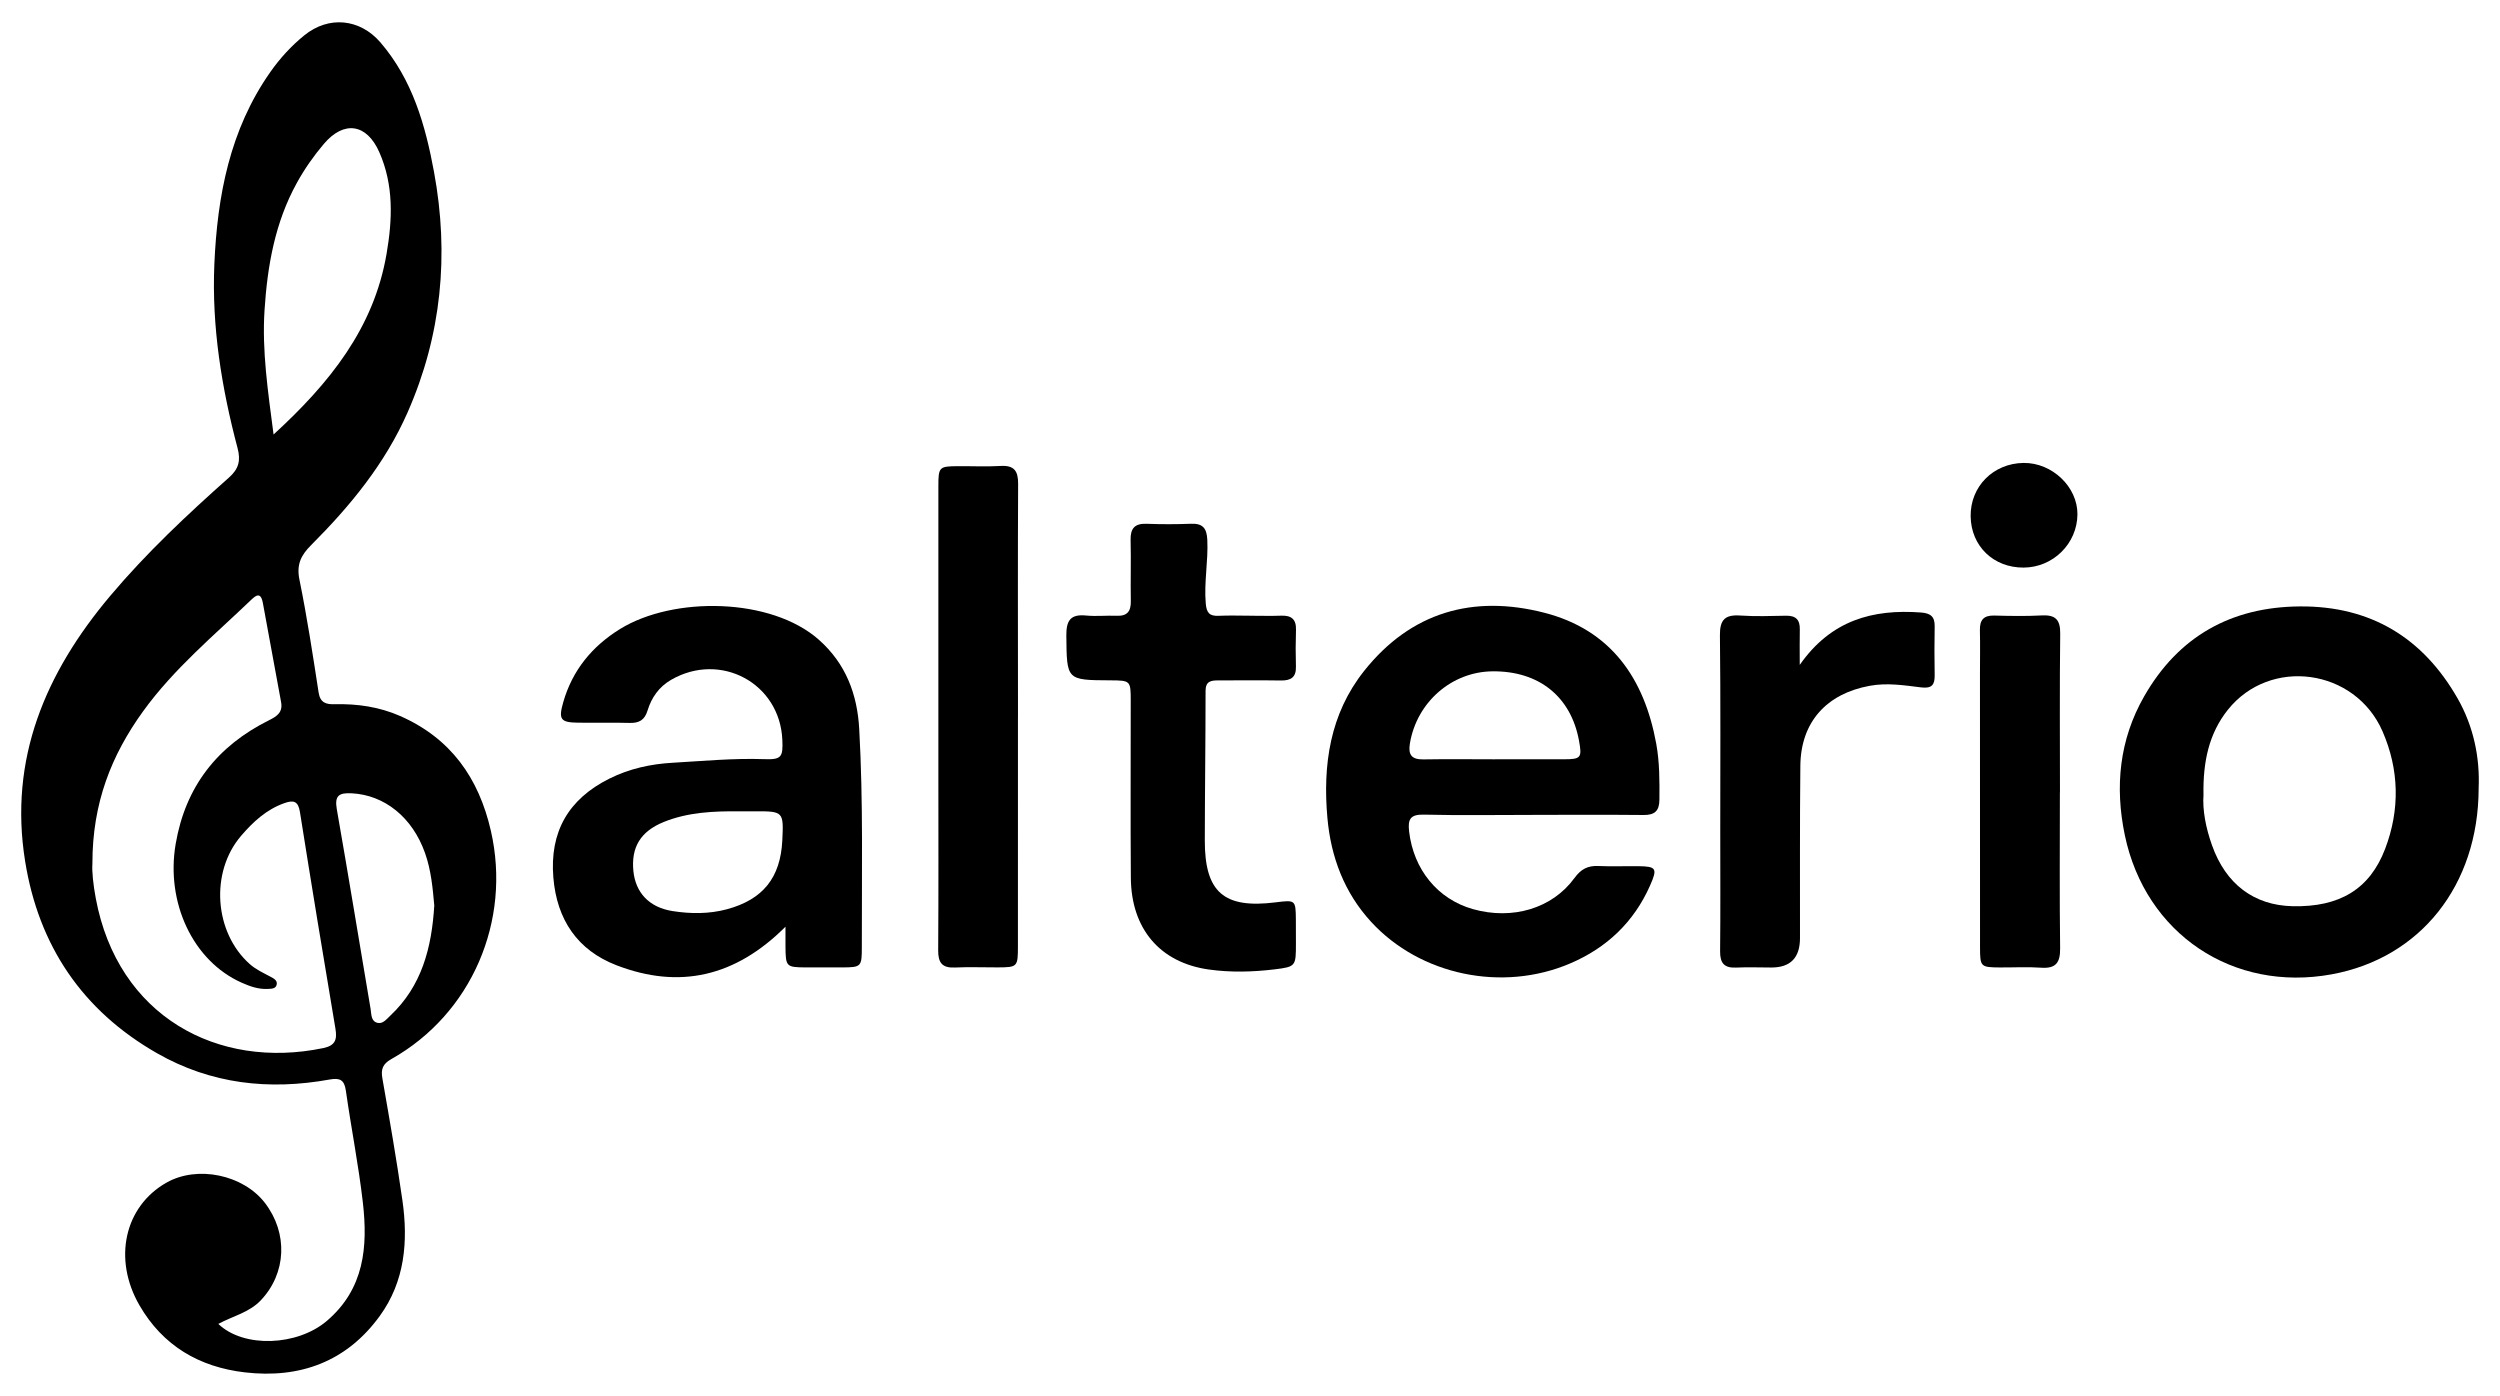 <?xml version="1.0" encoding="UTF-8"?>
<svg id="Capa_1" data-name="Capa 1" xmlns="http://www.w3.org/2000/svg" viewBox="0 0 818.41 457.01">
  <path d="M71.48,433.41c8.32,7.98,25.88,7.22,35.5-.98,12.32-10.49,13.47-24.34,11.8-38.83-1.41-12.22-3.82-24.33-5.55-36.52-.51-3.6-1.96-4.29-5.34-3.68-19.8,3.58-38.82,1.5-56.52-8.63-24.45-13.98-38.71-35.23-43.14-62.79-5.4-33.53,6.63-61.72,27.87-86.93,11.85-14.06,25.18-26.57,38.87-38.73,3.17-2.81,3.88-5.51,2.81-9.58-5.22-19.71-8.49-39.75-7.61-60.21,.97-22.4,5.05-44.02,18.29-62.9,3.17-4.52,6.87-8.58,11.16-12.06,7.97-6.48,18.2-5.49,24.92,2.32,10.5,12.22,14.73,27.13,17.55,42.44,4.98,27.03,2.49,53.37-8.67,78.7-7.38,16.76-18.77,30.61-31.54,43.39-3.39,3.39-4.86,6.39-3.85,11.36,2.49,12.22,4.37,24.57,6.27,36.91,.52,3.41,2.48,3.92,5.23,3.85,7.42-.19,14.62,.85,21.45,3.85,16.56,7.28,25.75,20.25,29.72,37.61,6.74,29.5-6.3,59.91-32.57,74.69-2.89,1.63-3.48,3.36-2.94,6.4,2.32,13.28,4.65,26.56,6.55,39.9,1.91,13.38,.81,26.47-7.4,37.79-10.88,15.01-26.19,20.59-44.22,18.48-14.84-1.74-26.78-8.64-34.47-21.96-8.73-15.11-4.94-32.36,8.89-40.17,10.07-5.69,25.03-2.6,32.16,6.63,7.64,9.91,7.12,23.07-1.39,31.99-3.75,3.92-9.15,5.12-13.83,7.64ZM30.26,282.61c-.22,2.61,.27,7.06,1.1,11.5,7.2,38.61,39.94,56.17,74.44,49,3.95-.82,4.62-2.74,4.01-6.36-3.98-23.62-7.87-47.26-11.62-70.92-.57-3.59-2.07-3.98-5.08-2.92-5.89,2.08-10.25,6.13-14.18,10.71-10.22,11.91-8.81,31.66,2.85,42,2.04,1.81,4.46,2.88,6.8,4.14,1.02,.55,2.29,1.17,2,2.55-.29,1.41-1.7,1.36-2.87,1.43-3.09,.17-5.91-.84-8.66-2.07-15.87-7.09-24.81-26.18-21.55-45.35,3.21-18.86,13.68-32.14,30.58-40.54,2.68-1.33,4.55-2.64,3.94-5.94-2-10.8-3.98-21.6-5.96-32.4-.43-2.37-1.29-3.51-3.51-1.38-12.36,11.86-25.63,22.83-35.76,36.87-10.3,14.28-16.55,29.93-16.54,49.69Zm59.29-140.36c18.42-16.9,32.81-34.8,36.99-59.1,1.95-11.33,2.39-22.54-2.36-33.32-4.15-9.41-11.62-10.45-18.17-2.71-3.34,3.94-6.29,8.15-8.8,12.7-7.19,13-9.67,27.19-10.61,41.73-.86,13.33,1.11,26.48,2.96,40.71Zm52.61,154.12c-.49-5.46-1-11.43-3.02-17.12-4.15-11.73-13.3-19-23.99-19.55-4.11-.21-5.69,.68-4.89,5.22,3.82,21.77,7.37,43.58,11.06,65.37,.29,1.73,.09,4.05,2.28,4.56,1.74,.41,2.97-1.23,4.17-2.36,10.27-9.65,13.56-22.13,14.4-36.12Z"/>
  <path d="M257.16,303.35c-16.48,16.49-34.79,20.54-55.3,12.66-12.83-4.93-19.56-14.95-20.71-28.69-1.25-15,4.9-25.72,18.35-32.43,6.54-3.27,13.55-4.79,20.7-5.19,9.96-.57,19.92-1.53,29.93-1.18,5.67,.2,6.24-.62,5.98-6.35-.82-18.51-20.23-28.96-36.41-19.62-3.98,2.3-6.43,5.83-7.72,10.07-.95,3.13-2.78,4.13-5.88,4.04-5.66-.16-11.33,0-17-.08-5.63-.08-6.31-1.13-4.71-6.71,2.99-10.46,9.46-18.3,18.55-23.93,17.49-10.82,49.52-10.36,65.15,3.51,8.85,7.86,12.56,17.87,13.19,29.2,1.33,23.8,.82,47.63,.85,71.45,0,6.38-.2,6.56-6.36,6.6-4,.03-8,.03-12,0-6.43-.06-6.57-.22-6.63-6.9-.01-1.81,0-3.62,0-6.44Zm-14.94-37.75c-8.51-.08-16.97,.25-24.99,3.51-7.53,3.07-10.63,8.23-9.89,15.96,.68,7.1,5.11,11.96,12.8,13.18,5.91,.93,11.93,.99,17.81-.59,11.82-3.18,17.55-10.33,18.15-22.53,.46-9.44,.35-9.56-8.9-9.54-1.66,0-3.32,0-4.98,0Z"/>
  <path d="M501.59,266.77c-11.82,0-23.65,.2-35.47-.09-4.5-.11-5.29,1.58-4.82,5.56,1.45,12.39,9.33,22.12,20.9,25.38,12.86,3.62,25.92-.17,33.21-10.17,2.16-2.96,4.39-4.11,7.87-3.95,4.32,.2,8.66,.01,12.99,.06,5.98,.06,6.39,.72,3.9,6.34-5.31,11.99-14.19,20.39-26.16,25.5-22.14,9.46-49.08,3.91-65.19-13.66-8.74-9.53-13.12-21.14-14.27-33.93-1.56-17.42,.82-34.09,12.03-48.19,15.31-19.26,35.68-25.02,58.97-19.03,21.8,5.6,32.74,21.46,36.64,42.86,1.11,6.1,1.1,12.24,1.04,18.41-.04,3.64-1.57,4.97-5.17,4.94-12.16-.12-24.31-.05-36.47-.04Zm-12.15-18.21c7.5,0,15,.01,22.5,0,5.62-.01,5.99-.48,4.98-6.04-2.63-14.48-13.14-22.92-28.37-22.75-13.39,.15-24.77,10.16-27,23.61-.61,3.67,.53,5.28,4.39,5.22,7.83-.13,15.66-.04,23.5-.03Z"/>
  <path d="M811.42,258.15c-.1,31.73-19.1,55.47-48.06,60.8-32.36,5.96-61.02-13.23-67.77-45.54-3.31-15.86-1.8-31.26,6.34-45.47,11.22-19.6,28.45-29.26,50.98-29.42,23.11-.17,40.24,10.22,51.59,30.07,5.32,9.3,7.37,19.57,6.91,29.57Zm-90.07,1.94c-.38,5.1,.76,10.95,2.79,16.65,4.51,12.68,13.72,19.64,26.37,19.92,15.36,.35,25.26-5.57,30.29-18.76,4.9-12.84,4.62-25.91-.83-38.45-8.97-20.63-36.83-24.44-50.67-7.07-6.17,7.75-8.14,16.97-7.96,27.71Z"/>
  <path d="M409.43,201.57c3.33,0,6.66,.1,9.99-.02,3.33-.13,4.95,1.17,4.84,4.65-.13,3.99-.14,7.99-.02,11.99,.11,3.53-1.64,4.63-4.91,4.58-6.82-.11-13.65-.03-20.48-.03-2.33,0-4.2,.19-4.19,3.44,0,16.3-.23,32.6-.25,48.9-.03,17.03,6.24,22.45,23.23,20.31,6.44-.81,6.51-.75,6.58,5.54,.03,2.66,.02,5.33,.02,7.99-.01,7.35,0,7.57-7.06,8.42-7.11,.86-14.35,1.04-21.42,.05-16.07-2.25-25.43-13.36-25.56-30-.15-19.31-.02-38.63-.04-57.94,0-6.64-.08-6.69-6.66-6.73-14.44-.07-14.26-.07-14.42-14.6-.05-4.92,1.31-7.14,6.48-6.62,3.3,.33,6.66-.06,9.98,.08,3.49,.15,4.71-1.46,4.65-4.8-.12-6.66,.1-13.32-.07-19.98-.09-3.83,1.35-5.48,5.25-5.33,4.82,.18,9.66,.18,14.48-.01,3.85-.16,5.2,1.4,5.38,5.24,.34,7-1.12,13.91-.5,20.93,.27,3.05,1.28,4.09,4.21,3.96,3.49-.16,6.99-.04,10.49-.03Z"/>
  <path d="M333.24,234.91c0,24.99,0,49.98-.01,74.96,0,6.66-.17,6.79-6.64,6.82-4.66,.02-9.34-.18-13.99,.04-4.18,.2-5.5-1.59-5.47-5.62,.13-19.32,.06-38.65,.06-57.97,0-31.32-.01-62.64,0-93.96,0-6.31,.25-6.53,6.4-6.57,4.66-.03,9.34,.2,13.99-.07,4.45-.26,5.75,1.66,5.72,5.89-.13,23.65-.06,47.31-.05,70.97,0,1.83,0,3.66,0,5.5Z"/>
  <path d="M589.16,217.68c10.24-14.67,23.92-18.34,39.69-17.17,3.13,.23,4.54,1.32,4.49,4.5-.1,5.33-.09,10.66,0,16,.05,3.14-.88,4.45-4.42,4.02-5.57-.68-11.1-1.58-16.87-.52-14.07,2.58-22.53,11.81-22.68,26.13-.2,18.83-.1,37.66-.12,56.49q-.01,9.62-9.38,9.6c-3.83,0-7.67-.16-11.5,.02-3.88,.19-5.31-1.42-5.27-5.29,.14-13.16,.05-26.33,.05-39.49,0-21.33,.14-42.66-.11-63.99-.06-5.14,1.71-6.82,6.66-6.48,4.98,.34,9.99,.16,14.99,.06,3.18-.06,4.58,1.33,4.5,4.49-.08,3.46-.02,6.92-.02,11.64Z"/>
  <path d="M674.33,259.44c0,16.99-.13,33.99,.08,50.97,.06,4.69-1.35,6.73-6.24,6.38-4.48-.32-8.99-.05-13.49-.08-6.28-.04-6.48-.23-6.49-6.46-.02-29.82-.02-59.64-.02-89.46,0-4.83,.09-9.66-.02-14.49-.08-3.34,1.24-4.88,4.71-4.79,5.16,.14,10.34,.24,15.49-.04,4.52-.25,6.15,1.36,6.09,5.99-.21,17.32-.08,34.65-.08,51.97h-.02Z"/>
  <path d="M662.47,185.81c-9.89,.05-17.22-7.04-17.35-16.79-.13-9.75,7.41-17.35,17.33-17.47,9.36-.11,17.69,7.85,17.63,16.82-.07,9.58-7.96,17.39-17.61,17.44Z"/>
</svg>